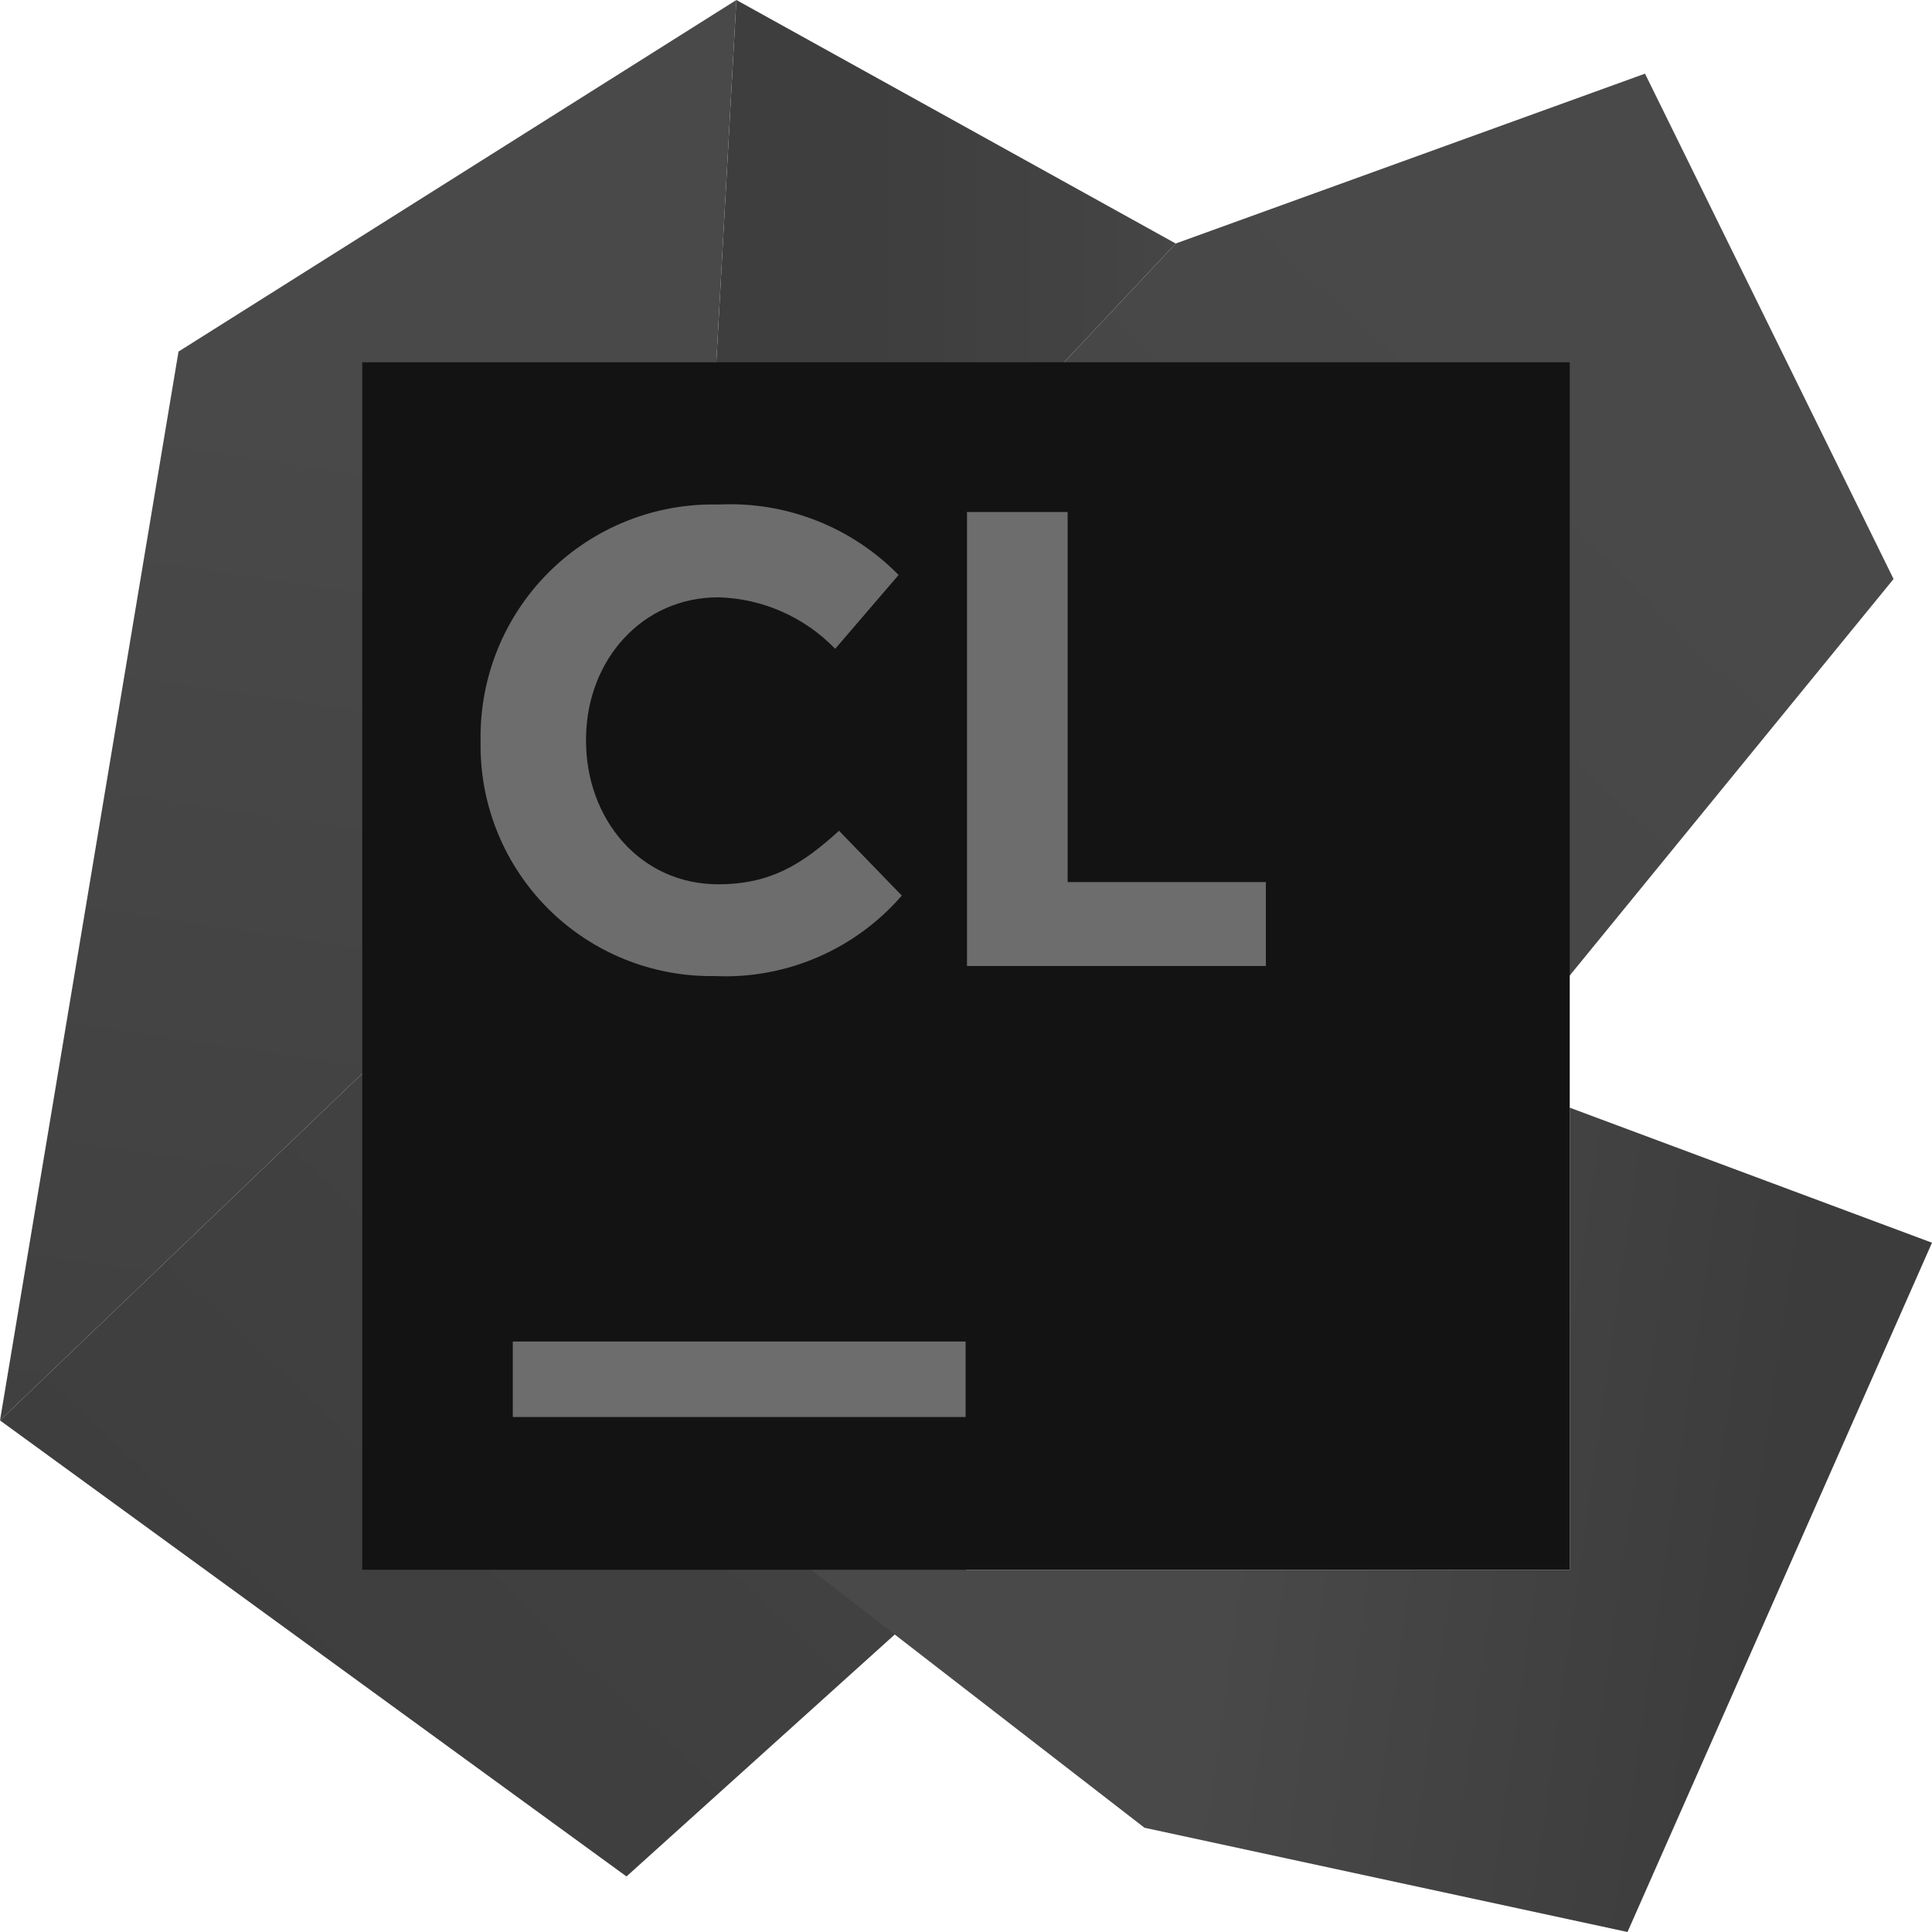 <?xml version="1.0" encoding="UTF-8"?>
<svg width="256px" height="256px" viewBox="0 0 256 256" version="1.1" xmlns="http://www.w3.org/2000/svg" preserveAspectRatio="xMidYMid">
    <title>CLion</title>
    <defs>
        <linearGradient x1="0%" y1="50%" x2="115.015%" y2="50%" id="clionLinearGradient-1">
            <stop stop-color="rgb(62,62,62)" offset="0%"></stop>
            <stop stop-color="rgb(62,62,62)" offset="15%"></stop>
            <stop stop-color="rgb(62,62,62)" offset="28%"></stop>
            <stop stop-color="rgb(63,63,63)" offset="42%"></stop>
            <stop stop-color="rgb(65,65,65)" offset="54%"></stop>
            <stop stop-color="rgb(66,66,66)" offset="67%"></stop>
            <stop stop-color="rgb(68,68,68)" offset="79%"></stop>
            <stop stop-color="rgb(71,71,71)" offset="91%"></stop>
            <stop stop-color="rgb(73,73,73)" offset="100%"></stop>
        </linearGradient>
        <linearGradient x1="53.816%" y1="17.257%" x2="43.444%" y2="151.488%" id="clionLinearGradient-2">
            <stop stop-color="rgb(73,73,73)" offset="9%"></stop>
            <stop stop-color="rgb(60,60,60)" offset="90%"></stop>
        </linearGradient>
        <linearGradient x1="93.049%" y1="9.981%" x2="-9.597%" y2="113.191%" id="clionLinearGradient-3">
            <stop stop-color="rgb(73,73,73)" offset="9%"></stop>
            <stop stop-color="rgb(60,60,60)" offset="90%"></stop>
        </linearGradient>
        <linearGradient x1="32.388%" y1="46.039%" x2="91.688%" y2="52.244%" id="clionLinearGradient-4">
            <stop stop-color="rgb(73,73,73)" offset="9%"></stop>
            <stop stop-color="rgb(60,60,60)" offset="90%"></stop>
        </linearGradient>
    </defs>
    <g>
        <polygon fill="url(#clionLinearGradient-1)" points="92.027 100.107 97.573 0 155.787 32.267"></polygon>
        <polygon fill="url(#clionLinearGradient-2)" points="92.027 100.107 97.573 0 23.653 46.587 -7.10542736e-15 188.213"></polygon>
        <polygon fill="url(#clionLinearGradient-3)" points="250.907 76.72 217.973 9.76 155.787 32.267 92.027 100.107 1.42108547e-14 188.213 83.013 248.64 187.36 154.533"></polygon>
        <polygon fill="url(#clionLinearGradient-4)" points="208 146.773 208 208 107.467 208 151.653 242.187 215.653 256 256 164.667"></polygon>
        <polygon fill="rgb(19,19,19)" points="48 48 208 48 208 208 48 208"></polygon>
        <path d="M67.947,177.76 L127.947,177.76 L127.947,187.76 L67.947,187.76 L67.947,177.76 Z M128.133,67.84 L141.467,67.84 L141.467,116.88 L167.733,116.88 L167.733,128 L128.133,128 L128.133,67.84 Z M63.676,98.815 L63.68,98.16 C63.532,89.771 66.816,81.684 72.772,75.774 C78.728,69.863 86.839,66.641 95.227,66.853 C104.142,66.414 112.819,69.811 119.067,76.187 L110.667,85.973 C106.598,81.754 101.033,79.302 95.173,79.147 C85.1,79.147 77.817,87.413 77.656,97.628 L77.653,98.16 C77.653,108.533 84.827,117.173 95.173,117.173 C102.107,117.173 106.32,114.507 111.173,110.08 L119.493,118.667 C113.29,125.84 104.14,129.771 94.667,129.333 C86.407,129.457 78.449,126.228 72.61,120.384 C66.888,114.657 63.679,106.898 63.676,98.815 L63.676,98.815 Z" fill="rgb(109,109,109)"></path>
    </g>
</svg>
